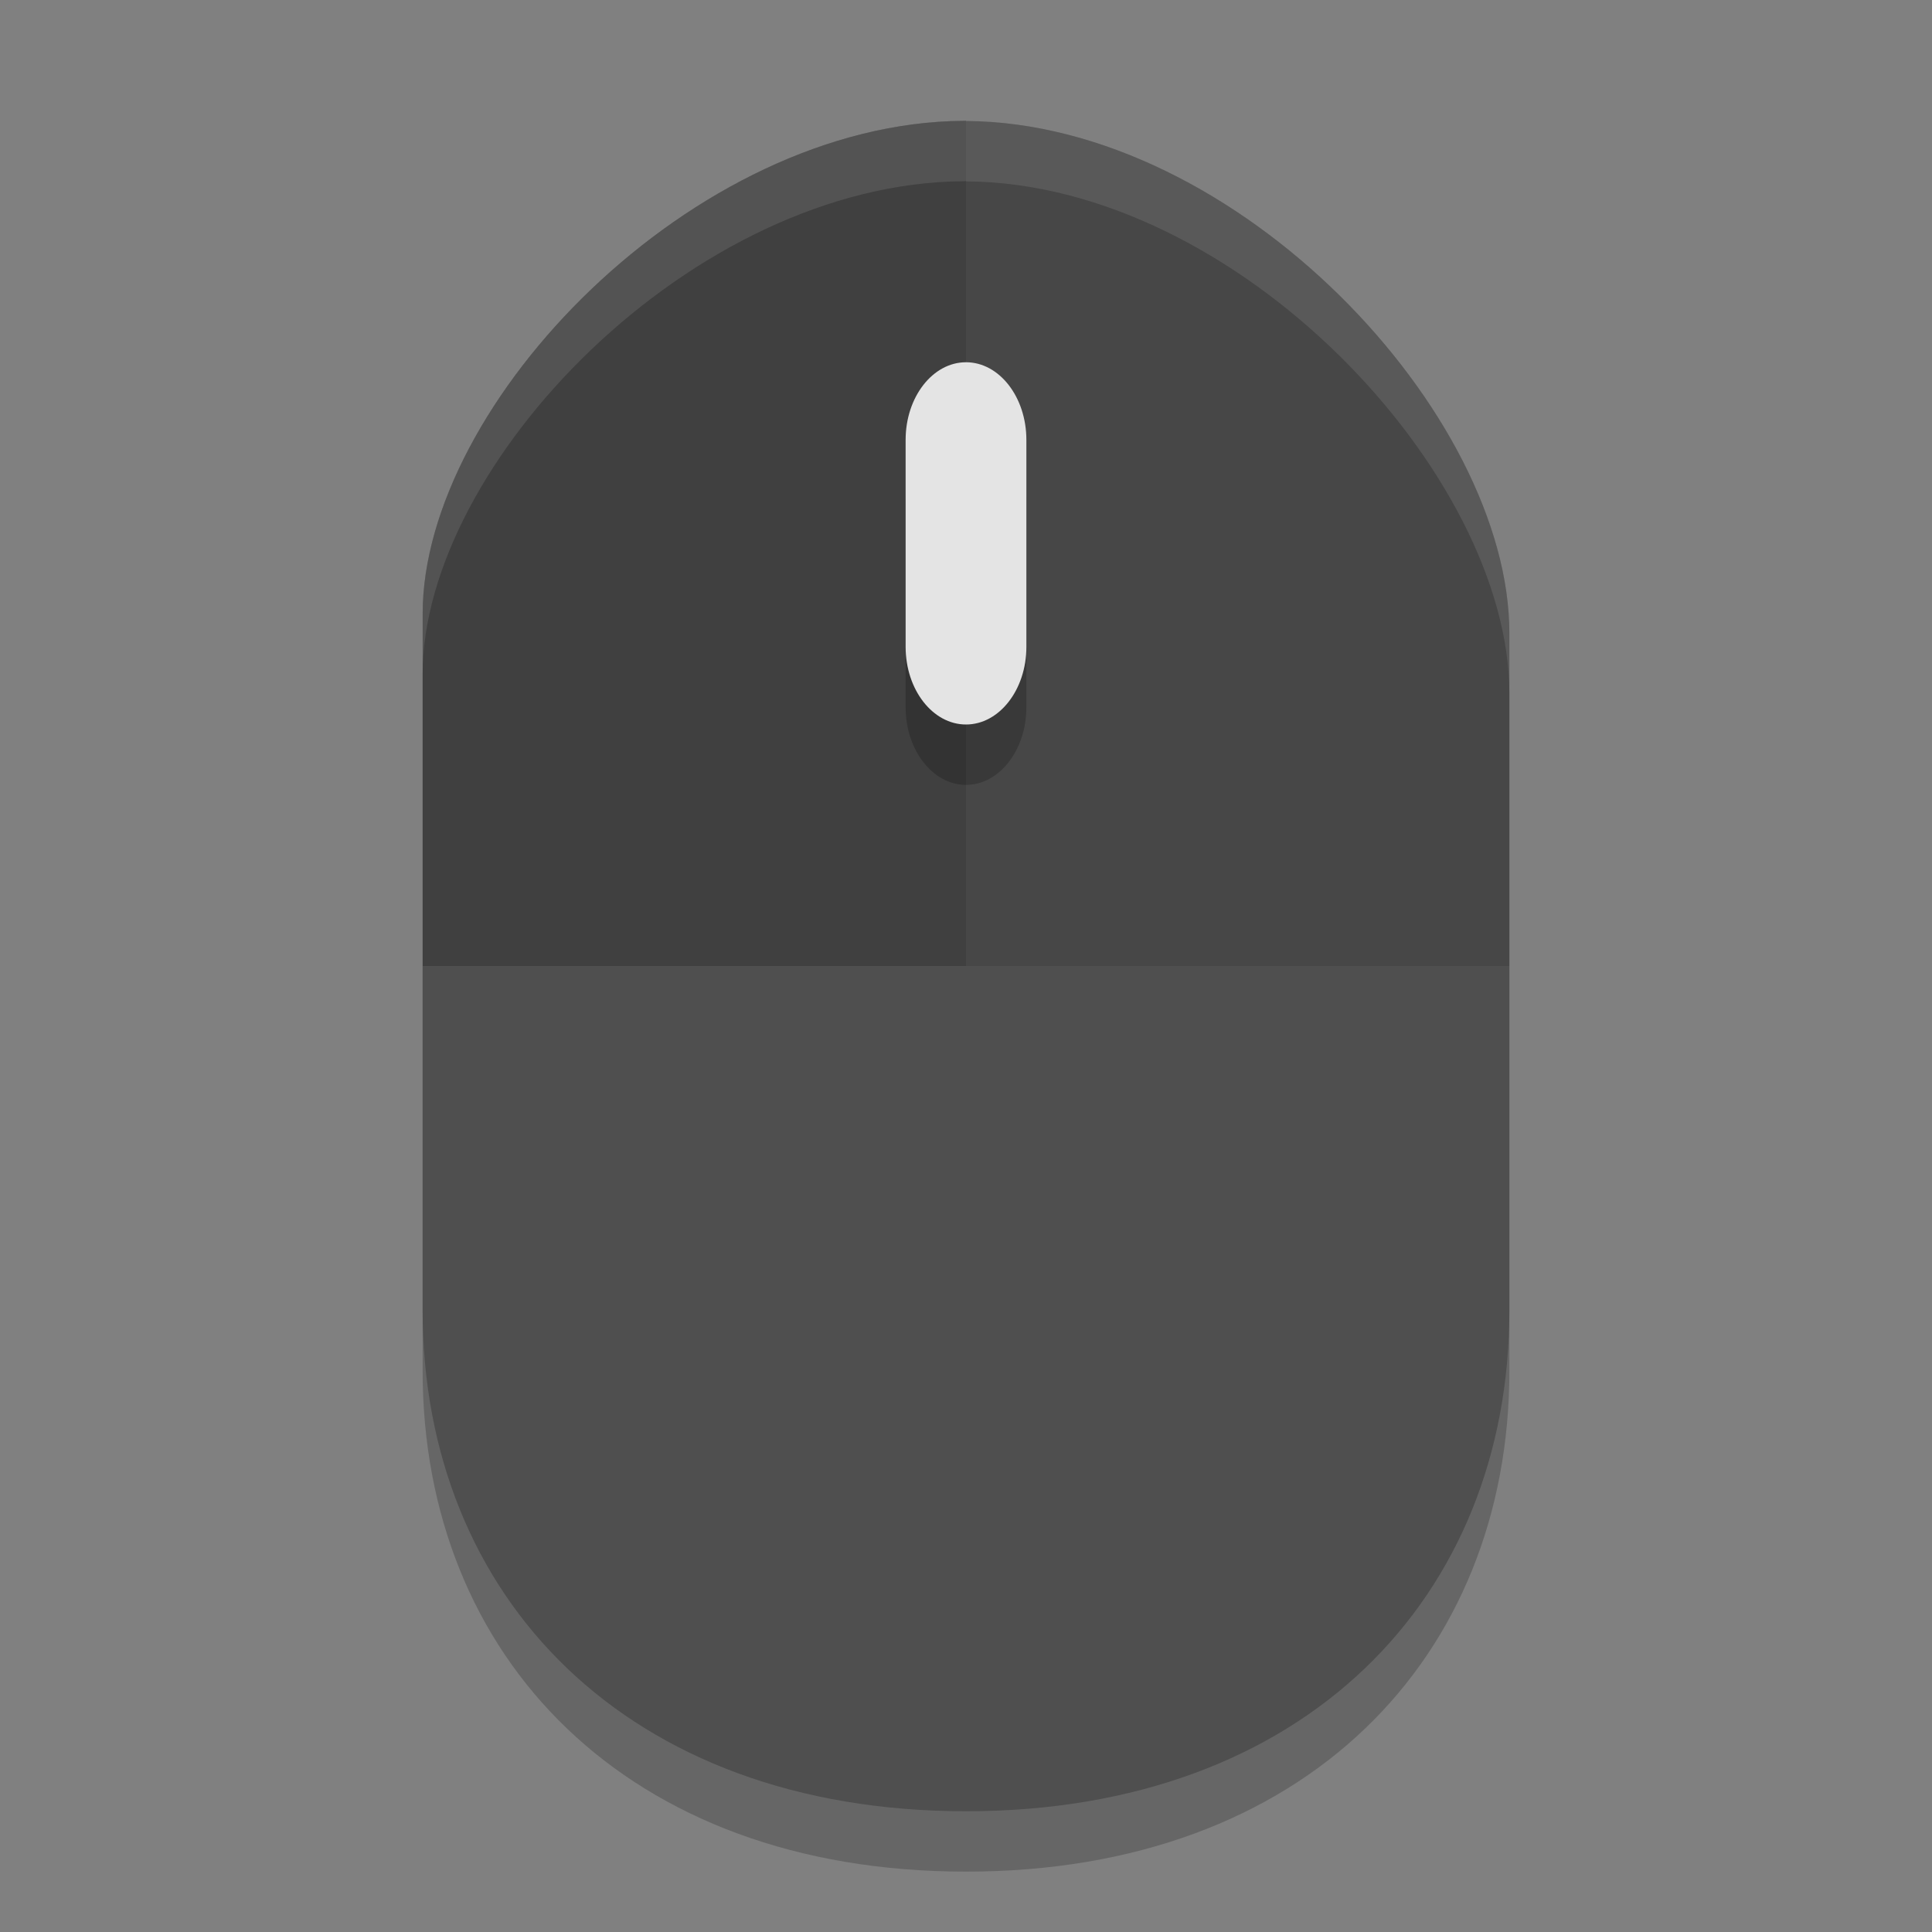 <svg xmlns="http://www.w3.org/2000/svg" width="32" height="32" version="1"><rect width="100%" height="100%" fill="#808080" stroke="none"/><defs>
<linearGradient id="ucPurpleBlue" x1="0%" y1="0%" x2="100%" y2="100%">
  <stop offset="0%" style="stop-color:#B794F4;stop-opacity:1"/>
  <stop offset="100%" style="stop-color:#4299E1;stop-opacity:1"/>
</linearGradient>
</defs>
 <path style="opacity:0.2" d="m 16,3 c -0.012,0 -0.025,0.002 -0.037,0.002 H 15.959 C 11.473,3.03 7,7.679 7,11.168 V 22.703 C 7,27.444 10.375,31 16,31 c 5.625,9.8e-4 9,-3.554 9,-8.295 V 11.486 c 0,-3.626 -4.494,-8.453 -9,-8.482 z"/>
 <path style="fill:#4f4f4f" d="m 16,2 c -0.012,0 -0.025,0.002 -0.037,0.002 H 15.959 C 11.473,2.03 7,6.679 7,10.168 V 21.703 C 7,26.444 10.375,30 16,30 c 5.625,9.8e-4 9,-3.554 9,-8.295 V 10.486 c 0,-3.626 -4.494,-8.453 -9,-8.482 z"/>
 <path style="opacity:0.1" d="m 16,2 c -0.012,0 -0.025,0.001 -0.036,0.001 h -0.004 c -4.486,0.028 -8.959,4.677 -8.959,8.166 V 16 H 25 V 10.486 C 25,6.86 20.506,2.033 16,2.004 Z"/>
 <path style="opacity:0.1" d="m 16,2 c -0.012,0 -0.025,0.001 -0.036,0.001 h -0.004 c -4.486,0.028 -8.959,4.677 -8.959,8.166 V 16 H 16 c 0,0 0,-14 0,-13.996 z"/>
 <path style="opacity:0.2" d="m 16,7 c 0.551,0 1,0.576 1,1.286 V 11.715 C 17,12.424 16.551,13 16,13 15.449,13 15,12.424 15,11.714 V 8.285 c 0,-0.709 0.449,-1.285 1,-1.285"/>
 <path style="fill:#e4e4e4" d="m 16,6 c 0.551,0 1,0.576 1,1.286 V 10.715 C 17,11.424 16.551,12 16,12 15.449,12 15,11.424 15,10.714 V 7.285 C 15,6.576 15.449,6 16,6"/>
 <path style="fill:#ffffff;opacity:0.1" d="M 16 2 C 15.988 2 15.975 2.002 15.963 2.002 L 15.959 2.002 C 11.473 2.03 7 6.679 7 10.168 L 7 11.168 C 7 7.679 11.473 3.03 15.959 3.002 L 15.963 3.002 C 15.975 3.002 15.988 3 16 3 L 16 3.004 C 20.506 3.033 25 7.86 25 11.486 L 25 10.486 C 25 6.86 20.506 2.033 16 2.004 L 16 2 z"/>
</svg>
